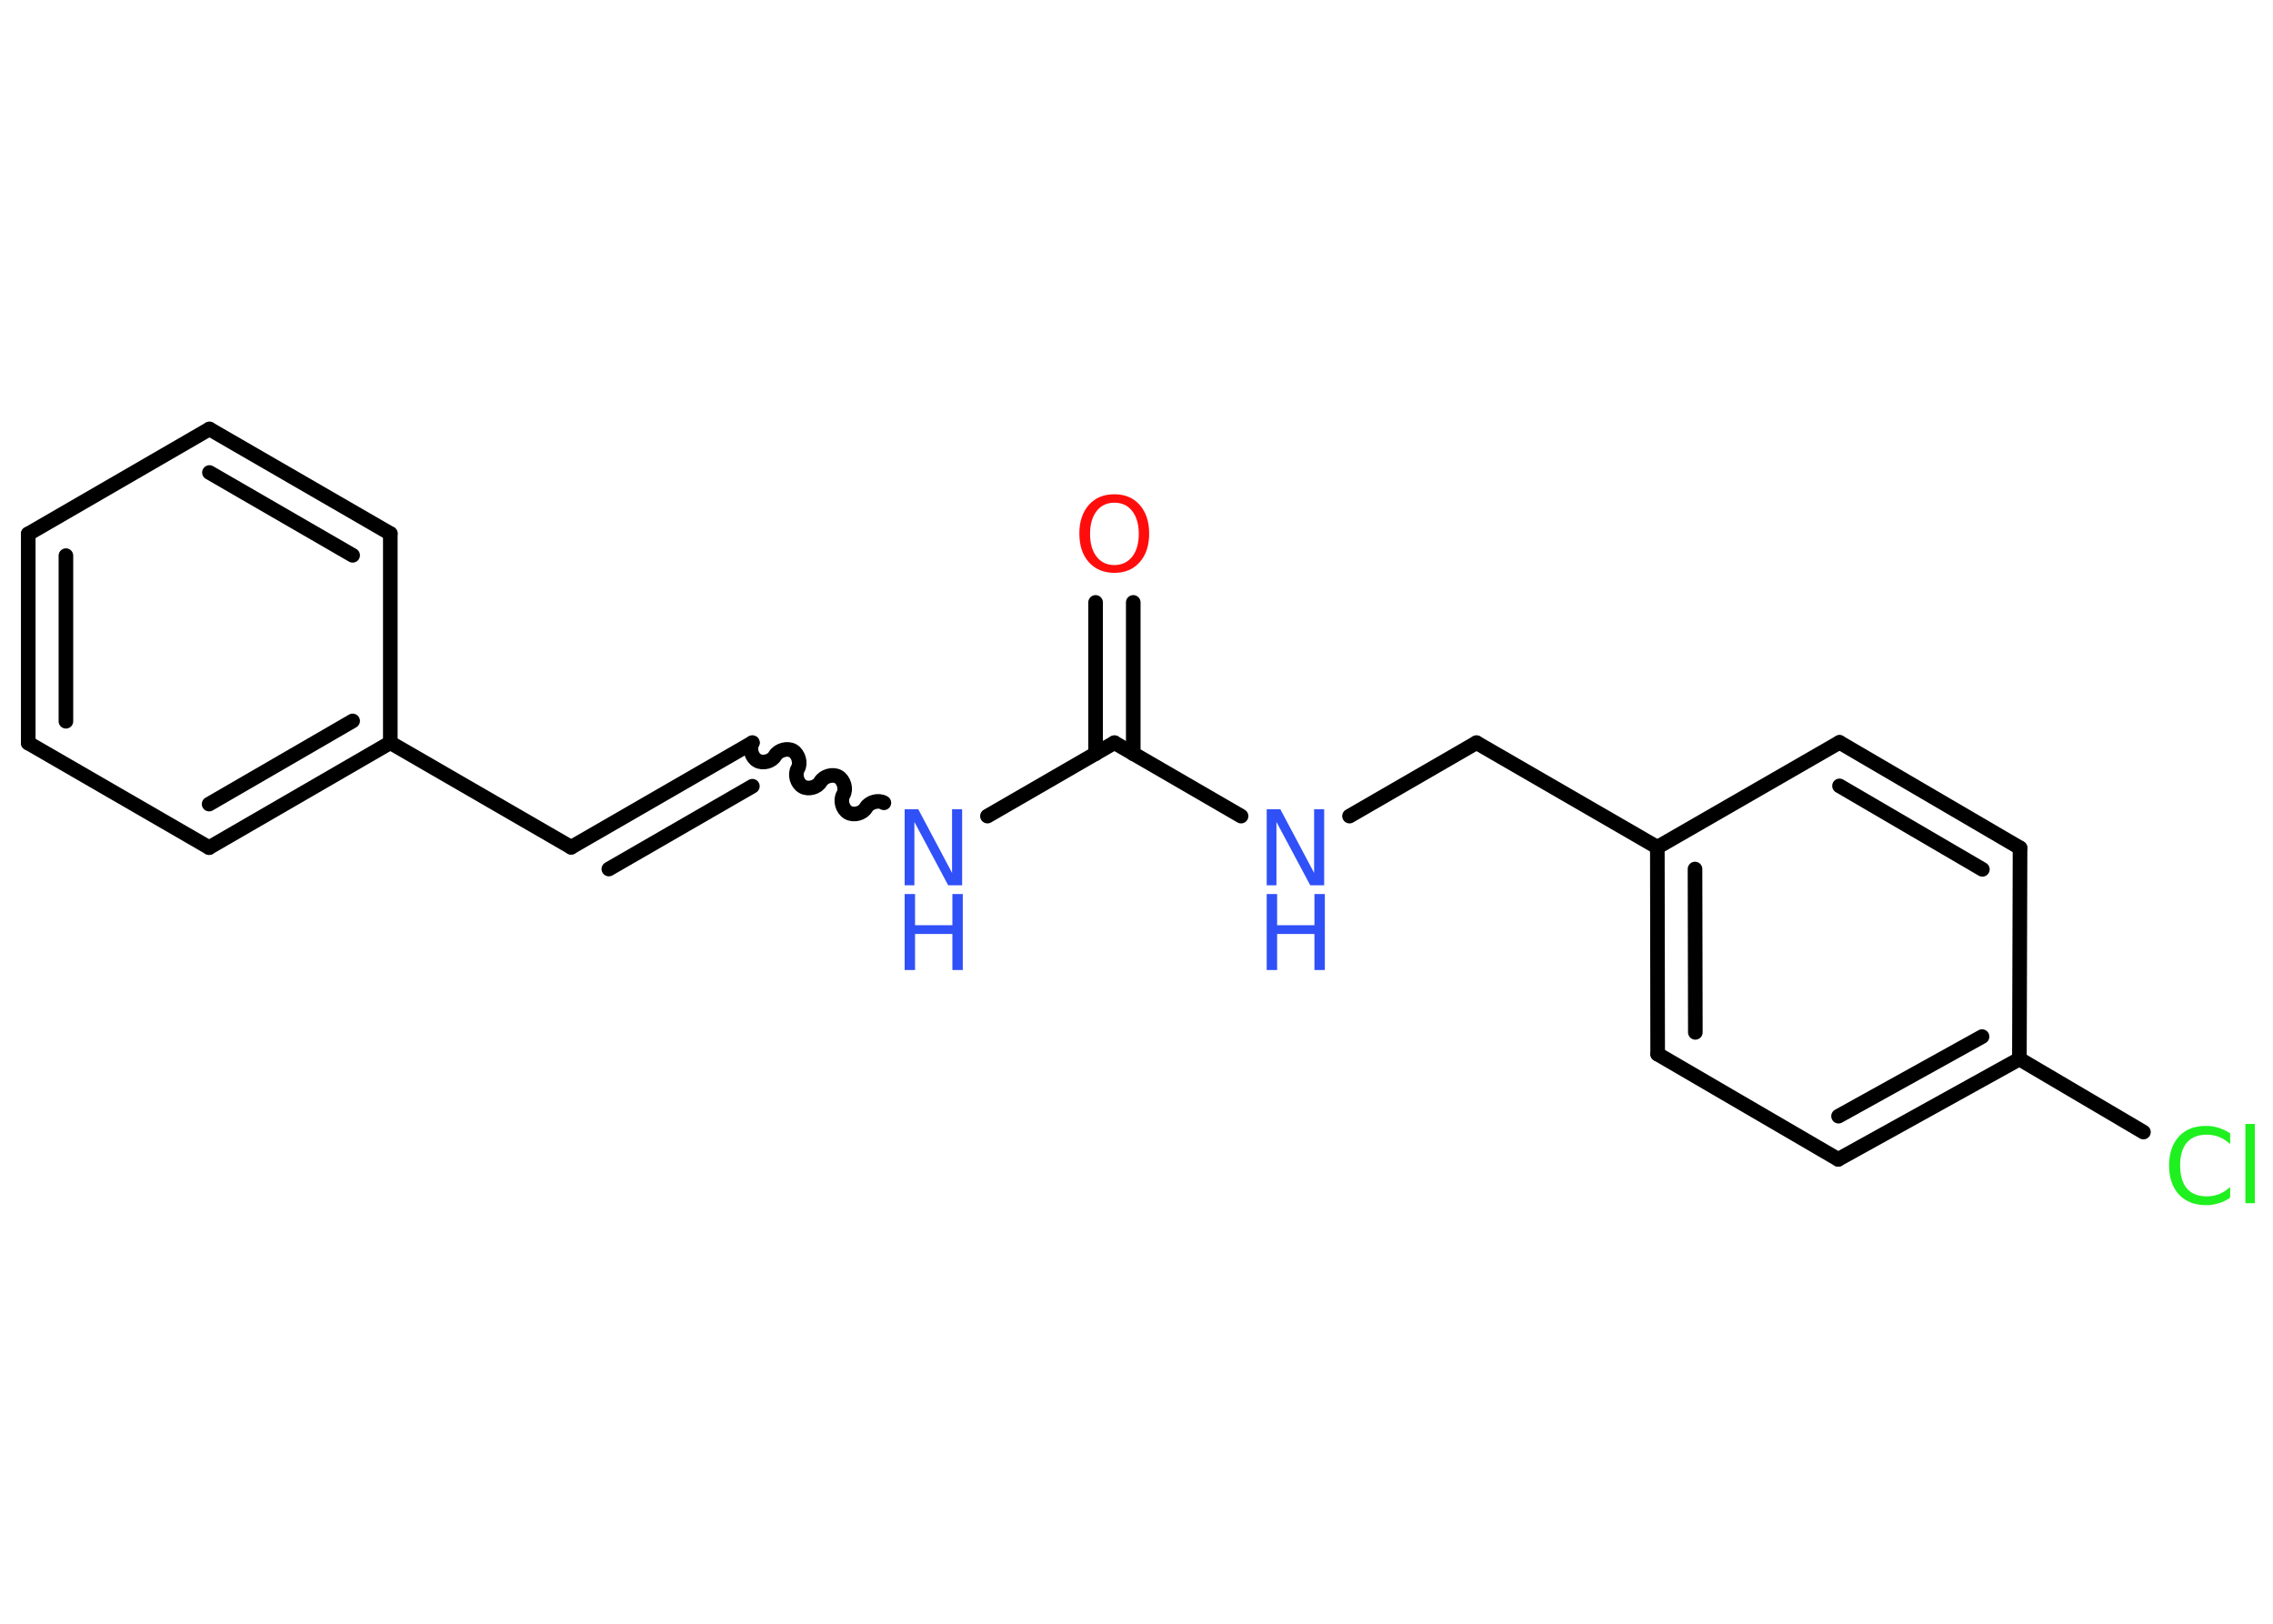 <?xml version='1.0' encoding='UTF-8'?>
<!DOCTYPE svg PUBLIC "-//W3C//DTD SVG 1.1//EN" "http://www.w3.org/Graphics/SVG/1.1/DTD/svg11.dtd">
<svg version='1.2' xmlns='http://www.w3.org/2000/svg' xmlns:xlink='http://www.w3.org/1999/xlink' width='70.0mm' height='50.0mm' viewBox='0 0 70.0 50.0'>
  <desc>Generated by the Chemistry Development Kit (http://github.com/cdk)</desc>
  <g stroke-linecap='round' stroke-linejoin='round' stroke='#000000' stroke-width='.45' fill='#3050F8'>
    <rect x='.0' y='.0' width='70.0' height='50.0' fill='#FFFFFF' stroke='none'/>
    <g id='mol1' class='mol'>
      <g id='mol1bnd1' class='bond'>
        <line x1='34.9' y1='18.55' x2='34.9' y2='23.21'/>
        <line x1='33.74' y1='18.55' x2='33.74' y2='23.21'/>
      </g>
      <line id='mol1bnd2' class='bond' x1='34.32' y1='22.87' x2='30.41' y2='25.13'/>
      <path id='mol1bnd3' class='bond' d='M23.17 22.87c-.1 .17 -.03 .45 .15 .55c.17 .1 .45 .03 .55 -.15c.1 -.17 .38 -.25 .55 -.15c.17 .1 .25 .38 .15 .55c-.1 .17 -.03 .45 .15 .55c.17 .1 .45 .03 .55 -.15c.1 -.17 .38 -.25 .55 -.15c.17 .1 .25 .38 .15 .55c-.1 .17 -.03 .45 .15 .55c.17 .1 .45 .03 .55 -.15c.1 -.17 .38 -.25 .55 -.15' fill='none' stroke='#000000' stroke-width='.45'/>
      <g id='mol1bnd4' class='bond'>
        <line x1='23.17' y1='22.87' x2='17.59' y2='26.09'/>
        <line x1='23.17' y1='24.21' x2='18.75' y2='26.76'/>
      </g>
      <line id='mol1bnd5' class='bond' x1='17.59' y1='26.09' x2='12.02' y2='22.87'/>
      <g id='mol1bnd6' class='bond'>
        <line x1='6.44' y1='26.1' x2='12.02' y2='22.87'/>
        <line x1='6.44' y1='24.76' x2='10.86' y2='22.2'/>
      </g>
      <line id='mol1bnd7' class='bond' x1='6.44' y1='26.1' x2='.87' y2='22.88'/>
      <g id='mol1bnd8' class='bond'>
        <line x1='.87' y1='16.44' x2='.87' y2='22.88'/>
        <line x1='2.03' y1='17.11' x2='2.03' y2='22.21'/>
      </g>
      <line id='mol1bnd9' class='bond' x1='.87' y1='16.44' x2='6.45' y2='13.21'/>
      <g id='mol1bnd10' class='bond'>
        <line x1='12.02' y1='16.43' x2='6.45' y2='13.21'/>
        <line x1='10.86' y1='17.1' x2='6.45' y2='14.55'/>
      </g>
      <line id='mol1bnd11' class='bond' x1='12.02' y1='22.87' x2='12.02' y2='16.43'/>
      <line id='mol1bnd12' class='bond' x1='34.32' y1='22.87' x2='38.22' y2='25.13'/>
      <line id='mol1bnd13' class='bond' x1='41.56' y1='25.13' x2='45.47' y2='22.87'/>
      <line id='mol1bnd14' class='bond' x1='45.47' y1='22.87' x2='51.04' y2='26.09'/>
      <g id='mol1bnd15' class='bond'>
        <line x1='51.04' y1='26.09' x2='51.05' y2='32.46'/>
        <line x1='52.2' y1='26.76' x2='52.21' y2='31.79'/>
      </g>
      <line id='mol1bnd16' class='bond' x1='51.05' y1='32.46' x2='56.61' y2='35.7'/>
      <g id='mol1bnd17' class='bond'>
        <line x1='56.61' y1='35.7' x2='62.19' y2='32.61'/>
        <line x1='56.62' y1='34.37' x2='61.04' y2='31.92'/>
      </g>
      <line id='mol1bnd18' class='bond' x1='62.19' y1='32.61' x2='66.01' y2='34.86'/>
      <line id='mol1bnd19' class='bond' x1='62.19' y1='32.61' x2='62.21' y2='26.11'/>
      <g id='mol1bnd20' class='bond'>
        <line x1='62.21' y1='26.11' x2='56.65' y2='22.86'/>
        <line x1='61.05' y1='26.77' x2='56.65' y2='24.2'/>
      </g>
      <line id='mol1bnd21' class='bond' x1='51.04' y1='26.09' x2='56.65' y2='22.86'/>
      <path id='mol1atm1' class='atom' d='M34.32 15.48q-.35 .0 -.55 .26q-.2 .26 -.2 .7q.0 .44 .2 .7q.2 .26 .55 .26q.34 .0 .55 -.26q.2 -.26 .2 -.7q.0 -.44 -.2 -.7q-.2 -.26 -.55 -.26zM34.32 15.22q.49 .0 .78 .33q.29 .33 .29 .88q.0 .55 -.29 .88q-.29 .33 -.78 .33q-.49 .0 -.79 -.33q-.29 -.33 -.29 -.88q.0 -.55 .29 -.88q.29 -.33 .79 -.33z' stroke='none' fill='#FF0D0D'/>
      <g id='mol1atm3' class='atom'>
        <path d='M27.86 24.92h.42l1.04 1.96v-1.96h.31v2.34h-.43l-1.04 -1.95v1.95h-.3v-2.34z' stroke='none'/>
        <path d='M27.86 27.53h.32v.96h1.15v-.96h.32v2.34h-.32v-1.11h-1.15v1.11h-.32v-2.34z' stroke='none'/>
      </g>
      <g id='mol1atm12' class='atom'>
        <path d='M39.01 24.92h.42l1.04 1.96v-1.96h.31v2.34h-.43l-1.04 -1.95v1.95h-.3v-2.34z' stroke='none'/>
        <path d='M39.01 27.53h.32v.96h1.15v-.96h.32v2.34h-.32v-1.11h-1.15v1.11h-.32v-2.34z' stroke='none'/>
      </g>
      <path id='mol1atm18' class='atom' d='M68.68 34.89v.34q-.16 -.15 -.34 -.22q-.18 -.07 -.38 -.07q-.4 .0 -.61 .24q-.21 .24 -.21 .71q.0 .46 .21 .71q.21 .24 .61 .24q.2 .0 .38 -.07q.18 -.07 .34 -.22v.33q-.17 .12 -.35 .17q-.18 .06 -.39 .06q-.53 .0 -.84 -.33q-.3 -.33 -.3 -.89q.0 -.56 .3 -.89q.3 -.33 .84 -.33q.21 .0 .39 .06q.19 .06 .35 .17zM69.15 34.61h.29v2.44h-.29v-2.44z' stroke='none' fill='#1FF01F'/>
    </g>
  </g>
</svg>
